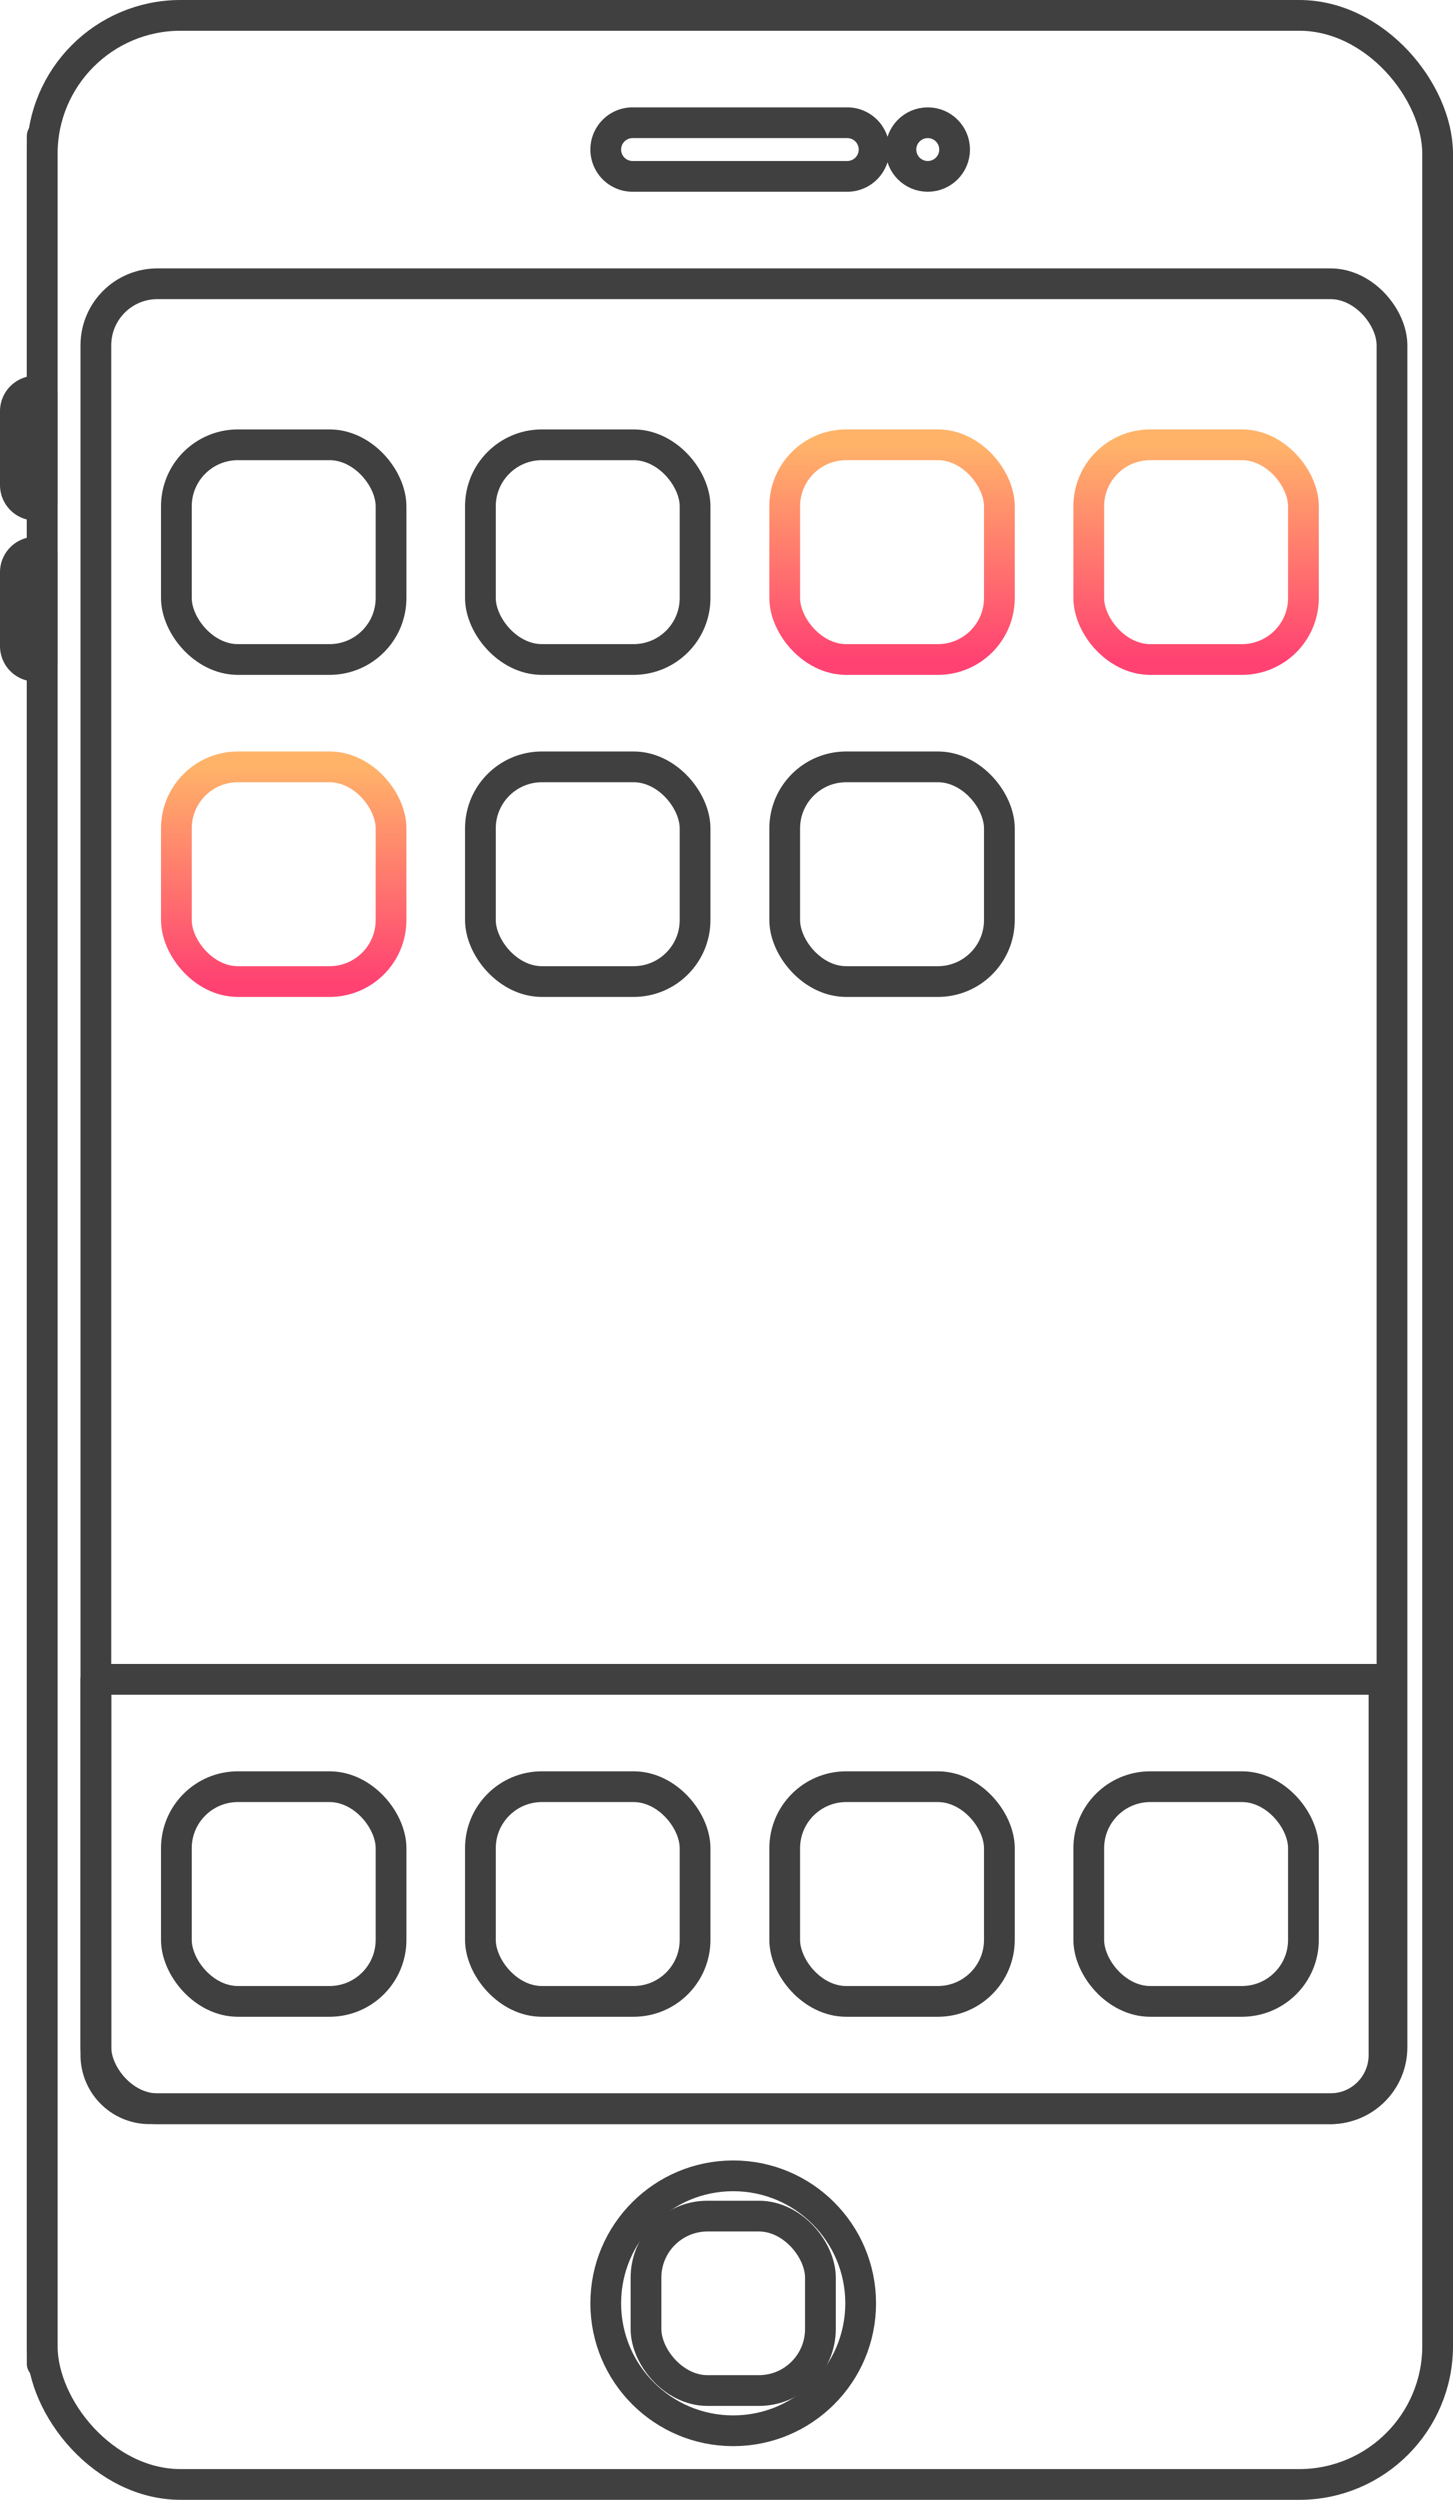 <svg xmlns="http://www.w3.org/2000/svg" width="47.252" height="81.269" viewBox="0 0 47.252 81.269">
  <linearGradient id="linear-gradient" x1="0.5" x2="0.5" y2="1" gradientUnits="objectBoundingBox">
    <stop offset="0" stop-color="#ffb369"/>
    <stop offset="1" stop-color="#ff4272"/>
  </linearGradient>
  <g id="_6_ios_logo" data-name="6 ios logo" transform="translate(0.5 0.5)">
    <path id="Path" d="M.873.044A.646.646,0,0,0,.655,0,.654.654,0,0,0,0,.654v2.4a.654.654,0,0,0,.655.654.646.646,0,0,0,.218-.044Z" transform="translate(0 17.45)" fill="none" stroke="#404041" stroke-linecap="round" stroke-linejoin="round" stroke-miterlimit="10" stroke-width="1"/>
    <rect id="Rectangle" width="45.379" height="80.268" rx="4.5" stroke-width="1" transform="translate(0.873)" stroke="#404041" stroke-linecap="round" stroke-linejoin="round" stroke-miterlimit="10" fill="none"/>
    <path id="Path-2" data-name="Path" d="M.436,72.416V0" transform="translate(0.436 3.926)" fill="none" stroke="#404041" stroke-linecap="round" stroke-linejoin="round" stroke-miterlimit="10" stroke-width="1"/>
    <path id="Path-3" data-name="Path" d="M.873.044A.646.646,0,0,0,.655,0,.654.654,0,0,0,0,.654v2.4a.654.654,0,0,0,.655.654.646.646,0,0,0,.218-.044Z" transform="translate(0 12.215)" fill="none" stroke="#404041" stroke-linecap="round" stroke-linejoin="round" stroke-miterlimit="10" stroke-width="1"/>
    <rect id="Rectangle-2" data-name="Rectangle" width="42.15" height="59.329" rx="2" transform="translate(2.618 8.725)" stroke-width="1" stroke="#404041" stroke-linecap="round" stroke-linejoin="round" stroke-miterlimit="10" fill="none"/>
    <path id="Path-4" data-name="Path" d="M8.727.872a.873.873,0,0,1-.873.872H.873A.873.873,0,0,1,0,.872H0A.873.873,0,0,1,.873,0H7.854a.873.873,0,0,1,.873.872Z" transform="translate(19.199 3.49)" fill="none" stroke="#404041" stroke-linecap="round" stroke-linejoin="round" stroke-miterlimit="10" stroke-width="1"/>
    <ellipse id="Oval" cx="0.873" cy="0.872" rx="0.873" ry="0.872" stroke-width="1" transform="translate(28.798 3.49)" stroke="#404041" stroke-linecap="round" stroke-linejoin="round" stroke-miterlimit="10" fill="none"/>
    <path id="Path-5" data-name="Path" d="M0,12.215A1.745,1.745,0,0,0,1.745,13.96h38.4a1.745,1.745,0,0,0,1.745-1.745V0H0Z" transform="translate(2.618 54.094)" fill="none" stroke="#404041" stroke-linecap="round" stroke-linejoin="round" stroke-miterlimit="10" stroke-width="1"/>
    <rect id="Rectangle-3" data-name="Rectangle" width="6.981" height="6.98" rx="2" transform="translate(5.236 13.96)" stroke-width="1" stroke="#404041" stroke-linecap="round" stroke-linejoin="round" stroke-miterlimit="10" fill="none"/>
    <rect id="Rectangle-4" data-name="Rectangle" width="6.981" height="6.98" rx="2" transform="translate(15.123 13.96)" stroke-width="1" stroke="#404041" stroke-linecap="round" stroke-linejoin="round" stroke-miterlimit="10" fill="none"/>
    <rect id="Rectangle-5" data-name="Rectangle" width="6.981" height="6.98" rx="2" transform="translate(25.019 13.96)" stroke-width="1" stroke="url(#linear-gradient)" stroke-linecap="round" stroke-linejoin="round" stroke-miterlimit="10" fill="none"/>
    <rect id="Rectangle-6" data-name="Rectangle" width="6.981" height="6.98" rx="2" transform="translate(34.907 13.96)" stroke-width="1" stroke="url(#linear-gradient)" stroke-linecap="round" stroke-linejoin="round" stroke-miterlimit="10" fill="none"/>
    <rect id="Rectangle-7" data-name="Rectangle" width="6.981" height="6.98" rx="2" transform="translate(5.236 24.43)" stroke-width="1" stroke="url(#linear-gradient)" stroke-linecap="round" stroke-linejoin="round" stroke-miterlimit="10" fill="none"/>
    <rect id="Rectangle-8" data-name="Rectangle" width="6.981" height="6.98" rx="2" transform="translate(15.123 24.43)" stroke-width="1" stroke="#404041" stroke-linecap="round" stroke-linejoin="round" stroke-miterlimit="10" fill="none"/>
    <rect id="Rectangle-9" data-name="Rectangle" width="6.981" height="6.98" rx="2" transform="translate(25.019 24.43)" stroke-width="1" stroke="#404041" stroke-linecap="round" stroke-linejoin="round" stroke-miterlimit="10" fill="none"/>
    <rect id="Rectangle-10" data-name="Rectangle" width="6.981" height="6.98" rx="2" transform="translate(5.236 57.584)" stroke-width="1" stroke="#404041" stroke-linecap="round" stroke-linejoin="round" stroke-miterlimit="10" fill="none"/>
    <rect id="Rectangle-11" data-name="Rectangle" width="6.981" height="6.98" rx="2" transform="translate(15.123 57.584)" stroke-width="1" stroke="#404041" stroke-linecap="round" stroke-linejoin="round" stroke-miterlimit="10" fill="none"/>
    <rect id="Rectangle-12" data-name="Rectangle" width="6.981" height="6.98" rx="2" transform="translate(25.019 57.584)" stroke-width="1" stroke="#404041" stroke-linecap="round" stroke-linejoin="round" stroke-miterlimit="10" fill="none"/>
    <rect id="Rectangle-13" data-name="Rectangle" width="6.981" height="6.98" rx="2" transform="translate(34.907 57.584)" stroke-width="1" stroke="#404041" stroke-linecap="round" stroke-linejoin="round" stroke-miterlimit="10" fill="none"/>
    <ellipse id="Oval-2" data-name="Oval" cx="4.145" cy="4.144" rx="4.145" ry="4.144" transform="translate(19.199 70.235)" fill="none" stroke="#404041" stroke-linecap="round" stroke-linejoin="round" stroke-miterlimit="10" stroke-width="1"/>
    <rect id="Rectangle-14" data-name="Rectangle" width="5.672" height="5.671" rx="2" transform="translate(20.508 71.544)" stroke-width="1" stroke="#404041" stroke-linecap="round" stroke-linejoin="round" stroke-miterlimit="10" fill="none"/>
  </g>
</svg>
